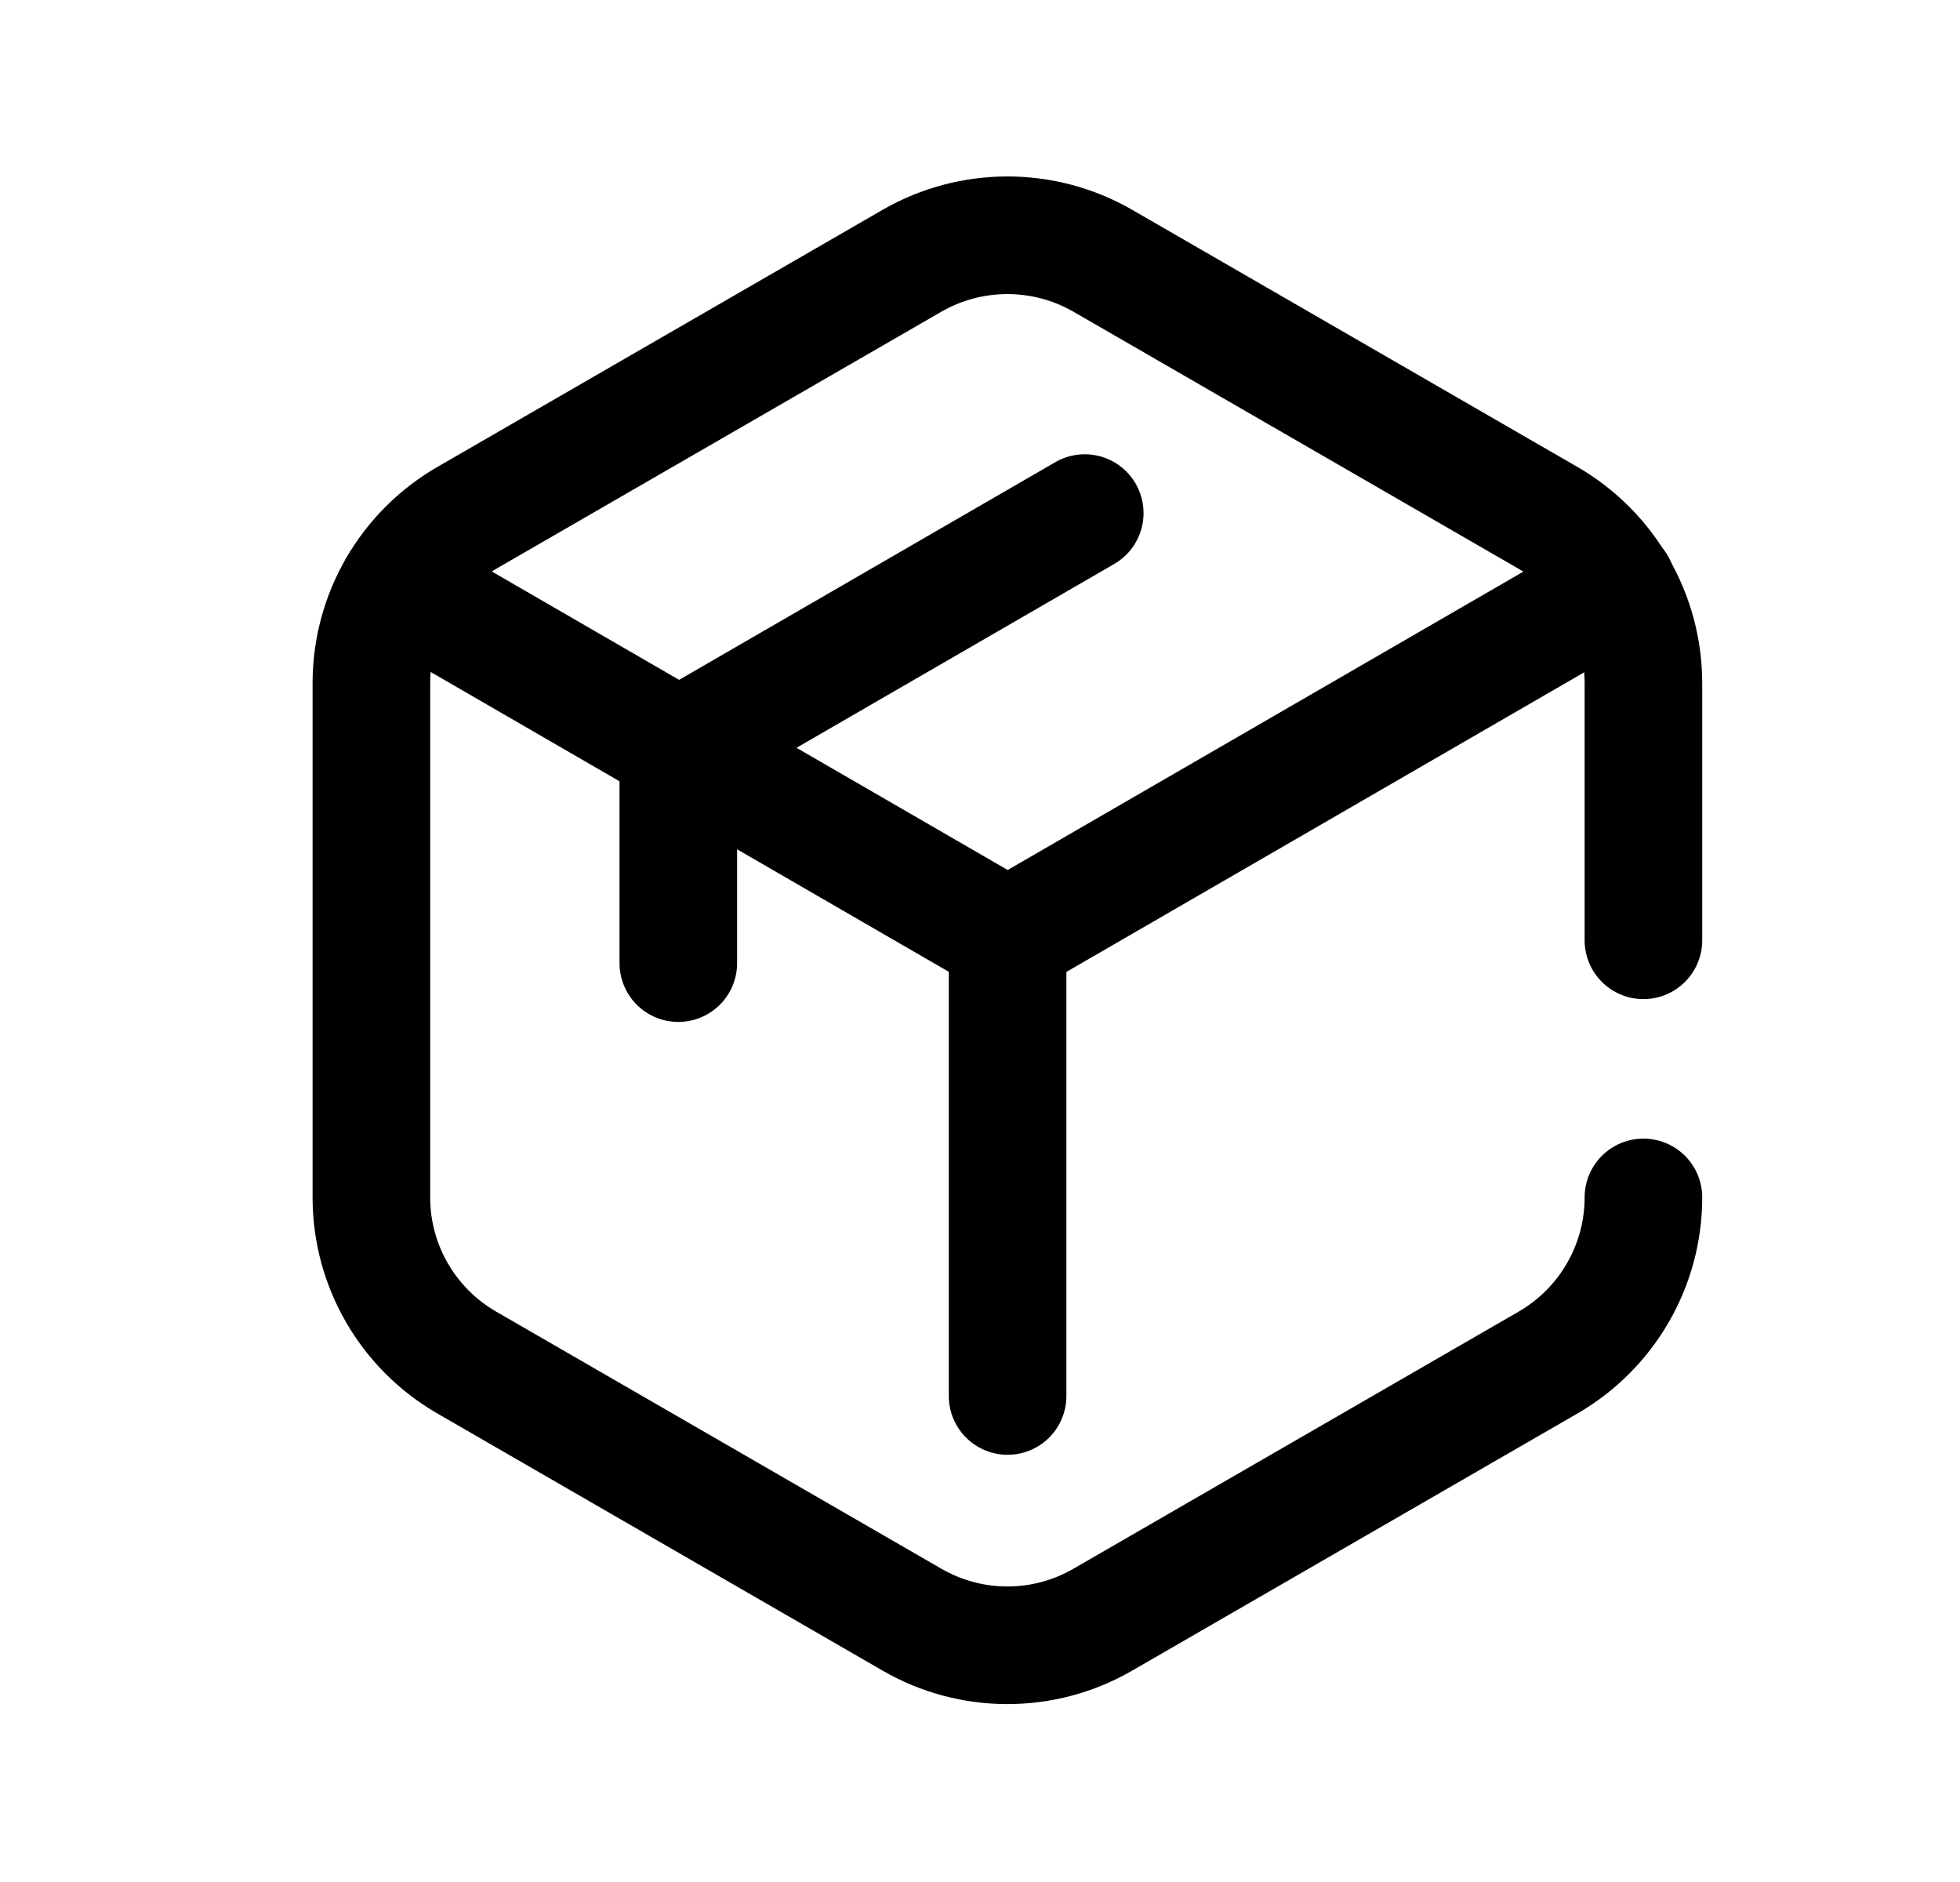 <svg width="25" height="24" viewBox="0 0 25 24" fill="none" xmlns="http://www.w3.org/2000/svg">
<path d="M20.962 15.27C20.962 16.139 20.497 16.942 19.745 17.376L14.066 20.655C13.313 21.09 12.386 21.09 11.633 20.655L5.954 17.376C5.201 16.942 4.737 16.139 4.737 15.27V8.712C4.737 7.842 5.201 7.039 5.954 6.604L11.633 3.325C12.386 2.892 13.313 2.892 14.066 3.325L19.745 6.604C20.497 7.039 20.962 7.842 20.962 8.712V11.991" stroke="black" stroke-width="1.5" stroke-linecap="round" stroke-linejoin="round"/>
<path d="M20.625 7.465L12.853 11.961L5.082 7.465" stroke="black" stroke-width="1.5" stroke-linecap="round" stroke-linejoin="round"/>
<path d="M12.852 17.802L12.852 11.954" stroke="black" stroke-width="1.5" stroke-linecap="round" stroke-linejoin="round"/>
<path d="M8.652 12.282V9.542L13.836 6.543" stroke="black" stroke-width="1.5" stroke-linecap="round" stroke-linejoin="round"/>
</svg>